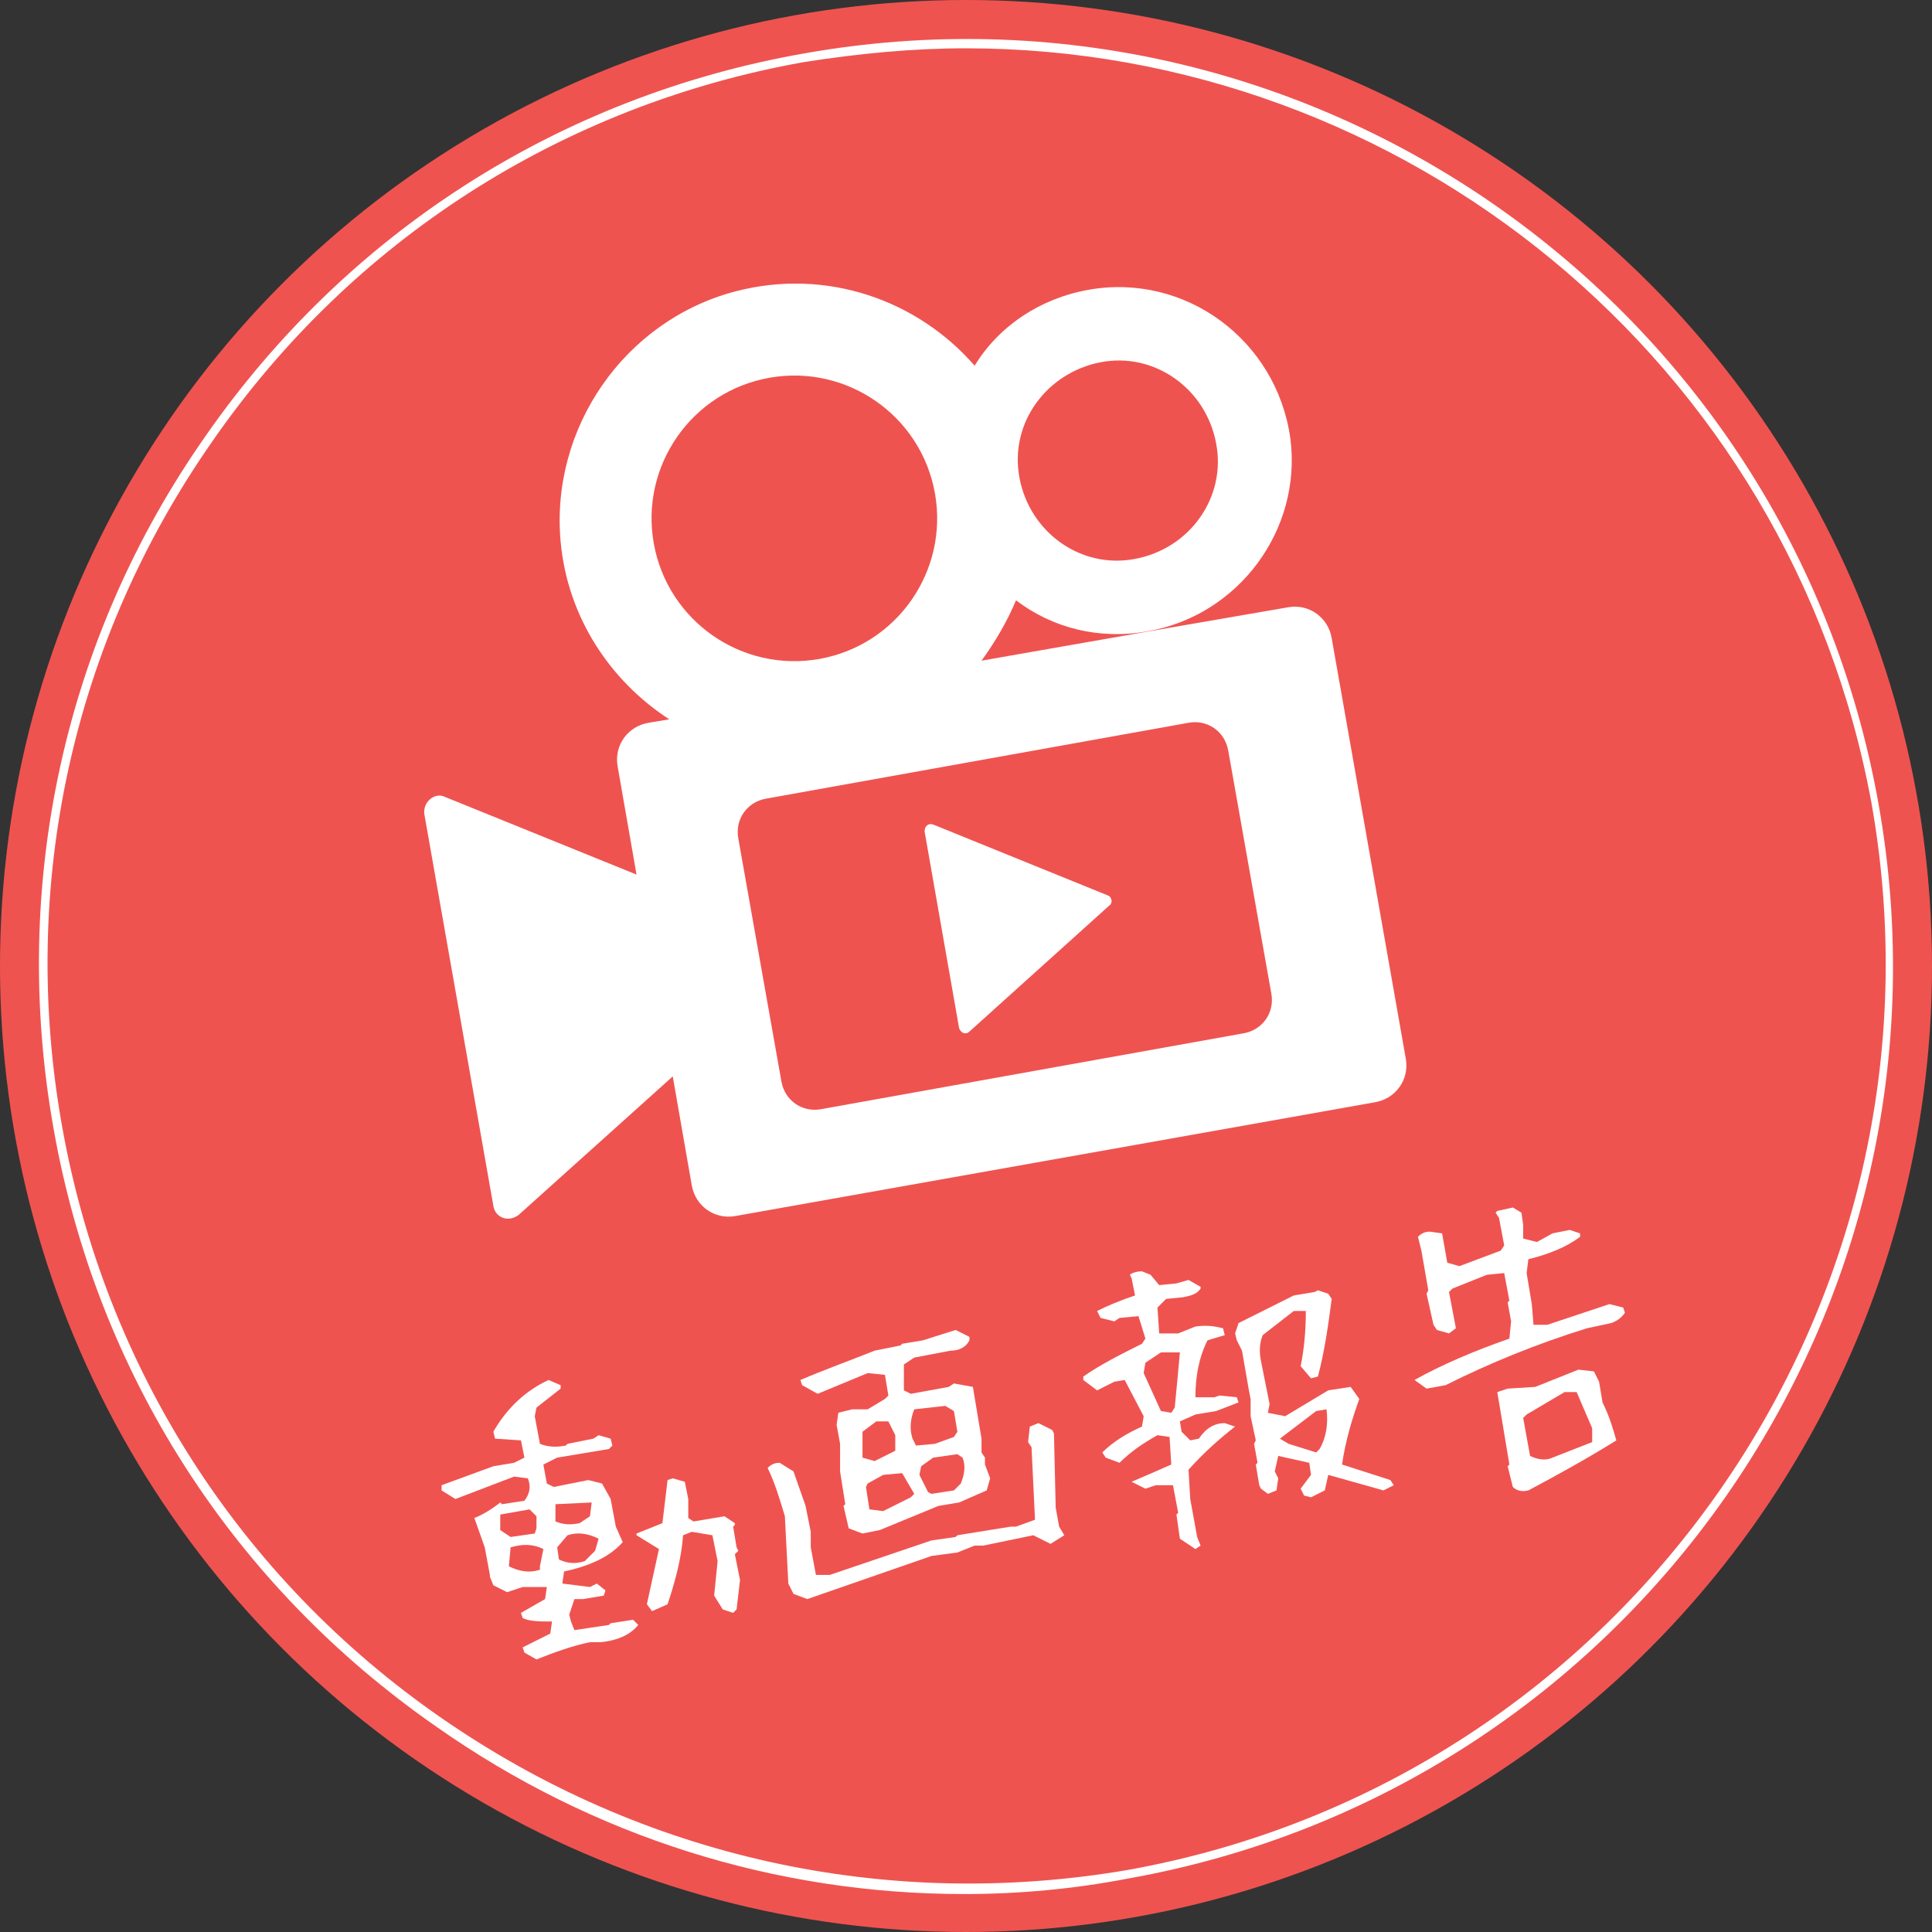 <?xml version="1.0" encoding="utf-8"?>
<!-- Generator: Adobe Illustrator 22.1.0, SVG Export Plug-In . SVG Version: 6.00 Build 0)  -->
<svg version="1.1" id="icn_x5F_movie" xmlns="http://www.w3.org/2000/svg" xmlns:xlink="http://www.w3.org/1999/xlink" x="0px"
	 y="0px" width="112px" height="112px" viewBox="0 0 112 112" style="enable-background:new 0 0 112 112;" xml:space="preserve">
<rect x="0" y="0" width="112" height="112" fill="#333333" stroke="none"/>
<style type="text/css">
	.st0{fill:#EF5350;}
	.st1{fill:#FFFFFF;}
</style>
<g>
	<g>
		<circle class="st0" cx="56" cy="56" r="56"/>
	</g>
	<g>
		<path class="st1" d="M55.9,109.8c-10.9,0-21.5-3.3-30.6-9.7C13.5,91.9,5.6,79.6,3.1,65.4C0.6,51.3,3.7,37,11.9,25.3
			C20.1,13.5,32.4,5.6,46.6,3.1c29.2-5.2,57.1,14.3,62.3,43.5l0,0c5.2,29.2-14.3,57.1-43.5,62.3C62.3,109.5,59.1,109.8,55.9,109.8z
			 M56,2.8c-3.1,0-6.2,0.3-9.4,0.8c-14,2.5-26.2,10.3-34.3,22C4.2,37.2,1.1,51.3,3.6,65.3c2.5,14,10.3,26.2,22,34.3
			c11.7,8.1,25.8,11.2,39.8,8.8c28.9-5.2,48.2-32.9,43.1-61.8l0,0C103.8,20.9,81.3,2.8,56,2.8z"/>
	</g>
	<g>
		<path class="st1" d="M66.6,36.6l-9.7,1.7c0.8-1.1,1.5-2.3,2-3.5c2.1,1.6,4.8,2.3,7.6,1.8c5.3-0.9,9-5.9,8.3-11.2
			c-0.8-5.7-6.1-9.6-11.7-8.6c-2.8,0.5-5.2,2.1-6.6,4.4c-3.3-3.8-8.6-5.7-13.9-4.3c-6.4,1.7-10.7,7.9-10.1,14.5
			c0.4,4.4,2.9,8.1,6.3,10.3l-1.2,0.2c-1.2,0.2-2,1.3-1.8,2.5l1.1,6.3l-11.1-4.5c-0.6-0.3-1.3,0.3-1.2,1l4,22.7
			c0.1,0.7,0.9,1,1.5,0.5l8.9-8l1.1,6.3c0.2,1.2,1.3,2,2.5,1.8l37.1-6.6c1.2-0.2,2-1.3,1.8-2.5l-4.3-24.4c-0.2-1.2-1.3-2-2.5-1.8
			L66.6,36.6z M63.8,21c3.1-0.6,6.1,1.5,6.7,4.7c0.6,3.1-1.5,6.1-4.7,6.7c-3.1,0.6-6.1-1.5-6.7-4.7S60.7,21.6,63.8,21z M44.6,21.9
			c4.5-0.8,8.8,2.2,9.6,6.7c0.8,4.5-2.2,8.8-6.7,9.6C43,39,38.7,36,37.9,31.5C37.1,27,40.1,22.7,44.6,21.9z M72.1,59.9l-24.5,4.4
			c-1.1,0.2-2.1-0.5-2.3-1.6l-2.5-14.1c-0.2-1.1,0.5-2.1,1.6-2.3l24.5-4.4c1.1-0.2,2.1,0.5,2.3,1.6l2.5,14.1
			C73.9,58.7,73.2,59.7,72.1,59.9z"/>
	</g>
	<g>
		<path class="st1" d="M64.3,52.5l-8.1,7.3c-0.2,0.2-0.5,0.1-0.6-0.2l-2-11.4c0-0.3,0.2-0.5,0.5-0.4l10.1,4.1
			C64.5,52,64.5,52.4,64.3,52.5z"/>
	</g>
	<g>
		<path class="st1" d="M31.1,96.2l-0.7-0.4l-0.1-0.3l1.6-0.8L32,94c-0.7,0-1.3,0-1.7-0.2l-0.1-0.3l1.4-0.8l0.1-0.7L30.3,92l-0.9,0.3
			l-0.8-0.4l-0.2-0.5l0-0.1l-0.3-1.6L27.5,88c0.5-0.2,1-0.5,1.5-0.9l0.1,0.1l1.3-0.2c0.3-0.4,0.4-0.8,0.2-1.3l-0.8-0.1l-3.4,1.3
			l-0.8-0.5l0-0.2l0-0.1l3-1.1l1.2-0.2l0.6-0.3l-0.2-1l-1.5-0.1L28.6,83c0.8-1.4,1.9-2.4,3.2-3l0.7,0.3l0,0.2l-1.4,1.1l-0.1,0.5
			l0.3,1.6c0.5,0.2,1,0.2,1.5,0.1l0.1-0.1l1.5-0.3l0.3-0.2l0.7,0.2l0.1,0.4l-0.2,0.2l-3,0.5l-0.8,0.4l0.2,1.1l0.4,0.2l2-0.4l0.8,0.2
			l0.5,0.9l0.3,1.6l0.4,0.9c-0.8,0.9-2,1.4-3.4,1.7l-0.1,0.7l1.6,0.2l0.4-0.2l0.5,0.4l-0.1,0.3l-1.2,0.2l-0.5,0L33,93.6l0.1,0.4
			l0.2,0.5l2-0.3l0.1-0.1l1.3-0.2l0.3,0.3c-0.4,0.5-1.1,0.9-2.2,1l-0.6,0C33.2,95.4,32.1,95.8,31.1,96.2z M31.1,88.6l0-0.7l-0.4-0.4
			l-1.7,0.3l0,0.9l0.6,0.4l1.4-0.2L31.1,88.6z M31.3,90.8l0.2-1c-0.6-0.3-1.2-0.3-1.9-0.1l-0.1,1.1c0.6,0.3,1.2,0.4,1.8,0.2
			L31.3,90.8z M34.2,87.9l0.1-0.8l-2.1,0.1l0,1c0.5,0.2,0.9,0.2,1.4,0.1L34.2,87.9z M34.5,89.9l0.2-0.7c-0.6-0.3-1.2-0.4-1.8-0.2
			l-0.6,0.7l0.1,0.7c0.4,0.2,0.9,0.3,1.5,0.1L34.5,89.9z M42.5,93.5l-0.6-0.2l-0.5-0.8l0.2-2l-0.3-1.5l-1.2-0.2l-0.5,0.2
			c-0.1,1.4-0.5,2.8-0.9,4l-0.9,0.4l-0.3-0.4l0.7-3.2L36.9,89l0-0.1l1.5-0.6l0.3-2.5l0.3-0.1l0.7,0.2l0,0l0.2,1L39.9,88l0.3,0.2
			l1.8-0.3l0.6,0.4l0,0.1l-0.1,0.1l0.2,1.2l0.1,0.2l-0.2,0.2l0.3,1.5l-0.2,1.7L42.5,93.5z"/>
		<path class="st1" d="M46.8,92.7L46,92.4l-0.3-0.6l-0.2-3.9c-0.3-1-0.6-2-1-2.8c0.2-0.2,0.4-0.3,0.7-0.3l0.8,0.5l0.7,2l0.3,1.5
			l0,0.9l0.3,1.6l0.8,0l5.9-2l1.4-0.2l0.1-0.1l3.1-0.5l0.3,0l1.1-0.4l-0.2-4.2l-0.2-0.3l0.1-0.9l0.5-0.2l0.8,0.4l0.1,0.2l0.1,4.3
			l0.2,1.1l0.3,0.5l-0.8,0.5L59.9,89L57,89.6l-0.5,0l-1,0.4L54,90.2L46.8,92.7z M50,88.9l-0.8-0.3l-0.3-1.3l0.1-0.1l-0.3-1.9l0-1.6
			l-0.2-1.1l0.1-0.7l0.8-0.2l0.9,0l1-0.6l0.2-0.2l-0.2-1.2l-1-0.1l-2.9,1.2l-0.9-0.5L46.4,80c1.4-0.6,2.8-1.1,4.3-1.7l1.5-0.3
			l0.1-0.1l1.2-0.2l1.9-0.6l0.8,0.4l0,0.2c-0.2,0.4-0.6,0.6-1.1,0.6l-2.1,0.4l-0.6,0.4l0,1.5l0.4,0.2l2.2-0.4l0.3-0.2l1.1,0.2l0,0
			l0.5,3l0,0.8l0.2,0.3l0,0.4l0.3,0.8l-0.2,0.7l-1.6,0.7l-1.2,0.2L51,88.7L50,88.9z M51.9,84.1l0-0.9l-0.4-0.8l-0.7,0L50,83l0,1.5
			l0.7,0.2L51.9,84.1z M52.8,86.8l0.2-0.2l-0.7-1.2l-1.1,0.1l-0.9,0.5l-0.1,0.2l0.2,1.3l0.8,0.1L52.8,86.8z M55.3,83.3l0.2-0.3
			l-0.2-1.2l-0.5-0.3L53,81.7c-0.2,0.5-0.3,1.1-0.1,1.7l0.2,0.4l1.1-0.1L55.3,83.3z M55.7,86c0.2-0.5,0.3-1,0.1-1.5l-0.3-0.2
			l-1.4,0.2l-0.7,0.5l-0.1,0.5l0.5,1l0.2,0.1l1.3-0.2L55.7,86z"/>
		<path class="st1" d="M69.3,89.8l-0.9-0.6l-0.2-1.4l0.1-0.1l-0.3-1.6l-1,0l-0.6,0.2l-0.8-0.4l0,0c0.7-0.3,1.4-0.6,2.3-1l-0.1-1.6
			l-0.7-0.1c-0.9,0.5-1.6,1-2.2,1.6l-0.8-0.3l-0.2-0.3c0.6-0.6,1.4-1.1,2.3-1.5l0.1-0.6l-1.1-2.1l-0.6,0.1l-1,0.5L62.8,80l0-0.2
			c1-0.7,2.2-1.3,3.4-1.9l0.2-0.3L66,76.3l-1.1,0.1l-0.3,0.2l-0.8-0.2L63.6,76c0.6-0.3,1.3-0.6,2.2-0.9l-0.2-1l-0.1-0.2
			c0.1-0.1,0.4-0.2,0.7-0.2l0.5,0.2l0.5,0.6l1-0.1l0.7-0.2l0.7,0.4l0,0.1c-0.2,0.3-0.5,0.4-1,0.5l-1,0.1l-0.5,0.5l0.1,1.5l1.1,0
			l1-0.4c0.7-0.1,1.2,0,1.6,0.1l0.1,0.4L70,77.7c-0.5,1-0.7,2.1-0.7,3.3l1.1,0l0.3-0.1l1,0.1l0.1,0.3l-1.3,0.5l-1.2,0.2l-0.9,0.4
			l0.1,0.6l0.5,0.5l0.5-0.1c0.4-0.6,0.9-0.9,1.5-0.9l0.6,0.2l0,0c-0.9,0.7-1.8,1.5-2.7,2.5l0.1,1.7l0.4,2.2l0.2,0.5L69.3,89.8z
			 M68.1,81.6c0.1-1,0.2-2.1,0.3-3.2l-1.1,0L66.4,79l-0.1,0.6l1,2.2l0.6,0.1L68.1,81.6z M71.6,77.3l0.2-0.6l3.2-1.6l1.2-0.2l0.2-0.1
			l0.6,0.2l0.2,0.3c-0.2,1.5-0.4,3-0.8,4.5L76,79.9l-0.6-0.7c0.2-1,0.3-2,0.3-3.2l-0.7,0l-1.8,1.4c-0.2,0.5-0.2,1-0.1,1.5l0.5,2.5
			l-0.1,0.5l1,0.2l2.5-1.5l1.3-0.2l0.5,0.7c-0.4,1.1-0.8,2.4-1,3.8l2.8,0.9l0.2,0.3l-0.6,0.3L77,85.5l-0.2,0.9L76,86.8l-0.4-0.1
			l-0.2-0.4l0.6-0.8l-0.1-0.7l-1.8-0.4l-0.2,0.9l0.2,0.4L74,86.4l-0.5,0.2l-0.4-0.3L73,86.1l-0.2-1.2l0.1-0.1l-0.2-1.1l0.1-0.2
			l-0.3-1.4l0-1l-0.1-0.5l-0.4-2.3l-0.3-0.6L71.6,77.3z M76.5,84c0.4-0.7,0.5-1.5,0.4-2.3l-0.6,0.1l-2.1,1.6l0.5,0.3l1.6,0.5
			L76.5,84z"/>
		<path class="st1" d="M82.7,80.5L82,80c1.6-0.9,3.5-1.7,5.5-2.4l0.1-1l-0.2-1.1l0.1-0.1l-0.3-1.6l-1,0.1l-2,0.8L84,74.9l0.4,2.1
			L84,77.3l-0.7-0.2l-0.2-0.3L82.7,75l0.1-0.2l-0.4-2.3l-0.2-0.8c0.2-0.2,0.4-0.3,0.7-0.3l0.7,0.1l0.3,1.7l0.7,0.2l2.4-0.9l0.2-0.3
			l-0.3-1.6l-0.2-0.3l0.1-0.1l0.9-0.2l0.5,0.3l0.1,0.7l0,0.8l0.8,0.2l0.9-0.5l1-0.2l0.6,0.2l0,0.2c-0.8,0.6-1.8,1-3,1.3l-0.1,0.8
			l0.3,1.8l0.1,1.2l0.8,0l3.6-1.2l0.8,0.2l0.1,0.3c-0.2,0.3-0.5,0.5-0.8,0.6L92,77c-2.9,0.9-5.6,2-8.2,3.3L82.7,80.5z M88.6,86.4
			c-0.4,0.1-0.7,0-0.9-0.2L87.4,85l0.1-0.1l-0.7-4.2l0.6-0.2l1.6-0.1l2.5-1l0.9,0.1l0.3,0.6l0.2,1.2c0.4,0.8,0.6,1.5,0.8,2.2
			C92.1,84.5,90.3,85.5,88.6,86.4z M92.3,83.6l0-0.8l-0.9-2.1l-0.7,0L88.5,82l-0.2,0.2l0.4,2.2c0.4,0.2,0.9,0.3,1.3,0.1L92.3,83.6z"
			/>
	</g>
</g>
</svg>
